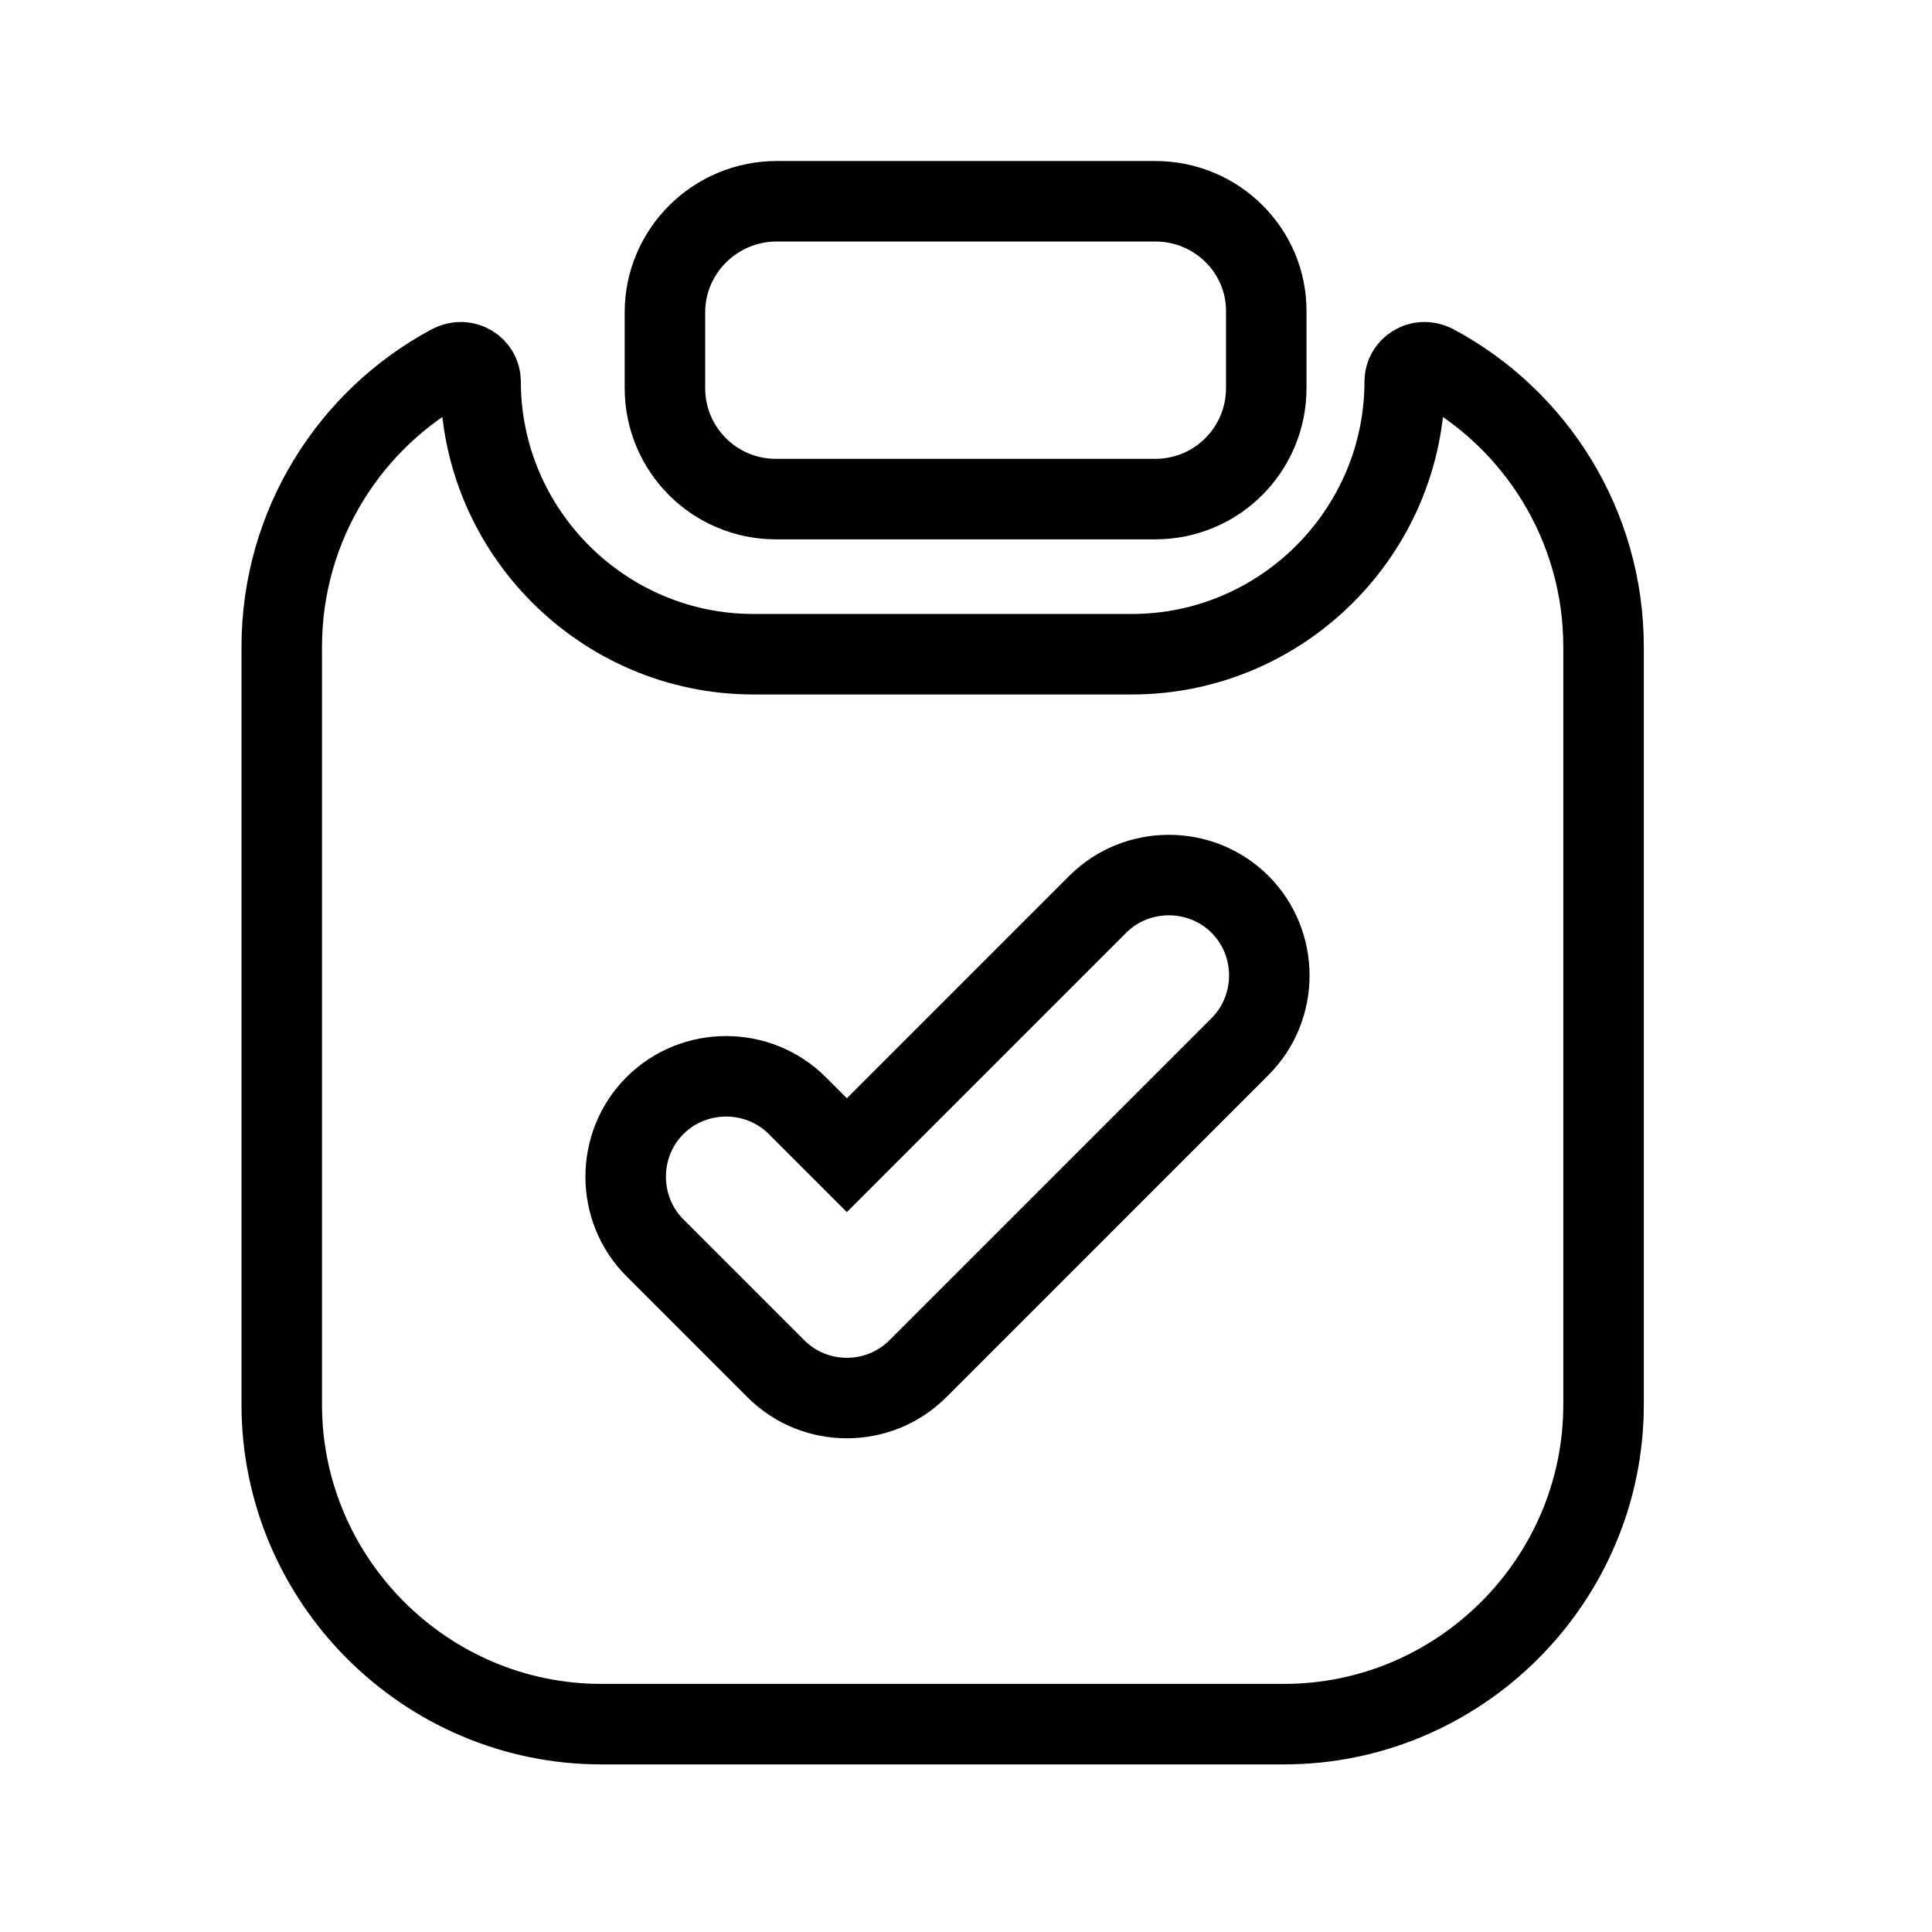 <svg width="24" height="24" viewBox="0 0 24 24" fill="none" xmlns="http://www.w3.org/2000/svg">
<path d="M15.73 3.875L15.73 3.875V3.88V4.82C15.73 5.584 15.114 6.2 14.35 6.2H9.64C8.876 6.2 8.26 5.584 8.26 4.82V3.88C8.26 3.12 8.883 2.5 9.65 2.5H14.35C15.118 2.5 15.737 3.119 15.73 3.875Z" stroke="black"/>
<path d="M14.06 8.127C15.926 8.127 17.45 6.604 17.45 4.737C17.45 4.571 17.635 4.437 17.818 4.53C19.069 5.197 19.92 6.52 19.92 8.037V17.448C19.92 19.631 18.134 21.418 15.95 21.418H7.47C5.286 21.418 3.5 19.631 3.5 17.448V8.037C3.5 6.52 4.351 5.197 5.602 4.53C5.785 4.437 5.97 4.571 5.97 4.737C5.97 6.604 7.494 8.127 9.36 8.127H14.06ZM11.404 17.001L15.404 13.001C15.889 12.516 15.889 11.719 15.404 11.234C14.918 10.749 14.122 10.749 13.636 11.234L10.52 14.35L9.904 13.734C9.418 13.249 8.622 13.249 8.136 13.734C7.651 14.219 7.651 15.016 8.136 15.501L9.636 17.001C9.885 17.25 10.204 17.367 10.52 17.367C10.835 17.367 11.155 17.25 11.404 17.001Z" stroke="black"/>
</svg>
